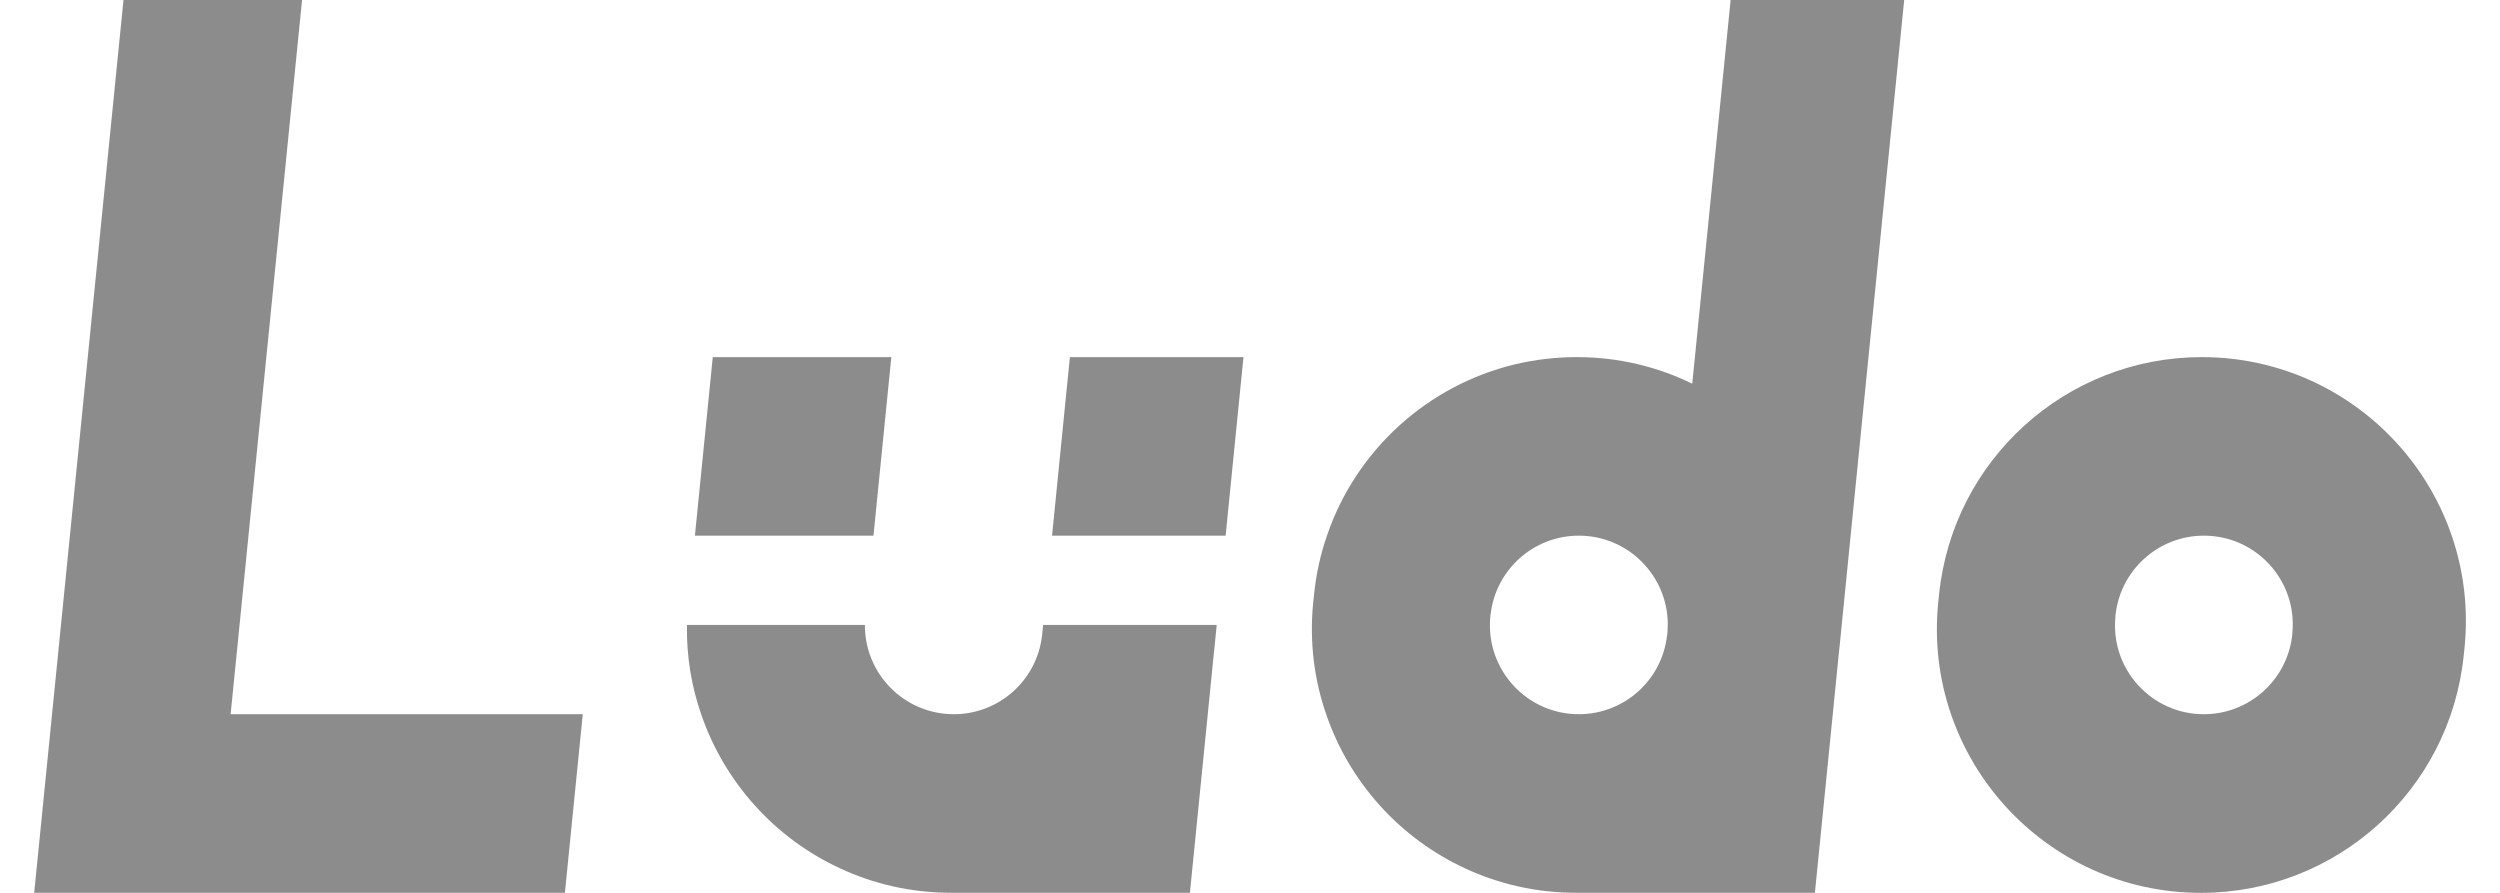 <svg width="168" height="60" viewBox="0 0 168 60" fill="none" xmlns="http://www.w3.org/2000/svg">
<g id="&#235;&#163;&#168;&#235;&#143;&#132;_&#235;&#161;&#156;&#234;&#179;&#160;_&#236;&#181;&#156;&#236;&#162;&#133; 1">
<g id="Group">
<path id="Vector" d="M116.298 0L113.898 23.998L113.718 25.785C111.378 24.64 108.75 23.998 105.954 23.998C104.544 23.998 103.17 24.166 101.85 24.472C98.904 25.174 96.234 26.607 94.05 28.581C91.854 30.573 90.15 33.111 89.172 35.996C88.734 37.256 88.44 38.594 88.302 39.974L88.248 40.484C88.248 40.484 88.242 40.514 88.242 40.532C87.99 43.148 88.314 45.679 89.118 47.995C90.678 52.567 94.074 56.334 98.46 58.356C100.716 59.406 103.236 59.994 105.906 59.994H121.962L123.162 47.995L123.558 44.018L123.612 43.508C123.612 43.508 123.612 43.478 123.618 43.466L124.362 35.996L127.962 0H116.298ZM112.056 42.44C112.05 42.476 112.05 42.518 112.044 42.56V42.62C112.044 42.62 112.032 42.674 112.026 42.704C111.684 45.715 109.134 47.995 106.098 47.995C102.606 47.995 99.87 45.02 100.14 41.552C100.146 41.516 100.146 41.474 100.152 41.432V41.372C100.152 41.372 100.164 41.318 100.17 41.288C100.512 38.276 103.062 35.996 106.098 35.996C109.428 35.996 112.074 38.708 112.074 41.96C112.074 42.116 112.068 42.278 112.056 42.44Z" fill="black" fill-opacity="0.45"/>
<path id="Vector_2" d="M81.762 41.996L81.618 43.466C81.618 43.466 81.612 43.496 81.612 43.508L81.558 44.018L81.162 47.995L79.962 59.994H63.906C61.236 59.994 58.716 59.406 56.46 58.356C52.074 56.334 48.678 52.567 47.118 47.995C46.464 46.117 46.128 44.09 46.164 41.996H58.122C58.104 45.272 60.756 47.995 64.098 47.995C67.134 47.995 69.684 45.715 70.026 42.704C70.032 42.674 70.038 42.65 70.038 42.62V42.56C70.05 42.518 70.05 42.476 70.056 42.44L70.098 41.996H81.762Z" fill="black" fill-opacity="0.45"/>
<path id="Vector_3" d="M59.898 23.998L59.85 24.471L58.698 35.996H46.698L47.898 23.998H59.898Z" fill="black" fill-opacity="0.45"/>
<path id="Vector_4" d="M83.562 23.998L82.362 35.996H70.698L71.718 25.785L71.898 23.998H83.562Z" fill="black" fill-opacity="0.45"/>
<path id="Vector_5" d="M39.162 47.995L37.962 59.994H2.298L8.298 0H20.298L15.498 47.995H39.162Z" fill="black" fill-opacity="0.45"/>
<path id="Vector_6" d="M130.302 39.974L130.248 40.49C129.204 50.935 137.406 60 147.906 60C157.02 60 164.652 53.095 165.564 44.024L165.618 43.508C166.662 33.063 158.46 23.998 147.96 23.998C138.846 23.998 131.214 30.903 130.302 39.974ZM148.098 47.995C144.564 47.995 141.804 44.947 142.158 41.432V41.372C142.47 38.318 145.038 35.996 148.104 35.996C151.638 35.996 154.398 39.044 154.044 42.56V42.62C153.732 45.673 151.164 47.995 148.098 47.995Z" fill="black" fill-opacity="0.45"/>
</g>
</g>
</svg>
